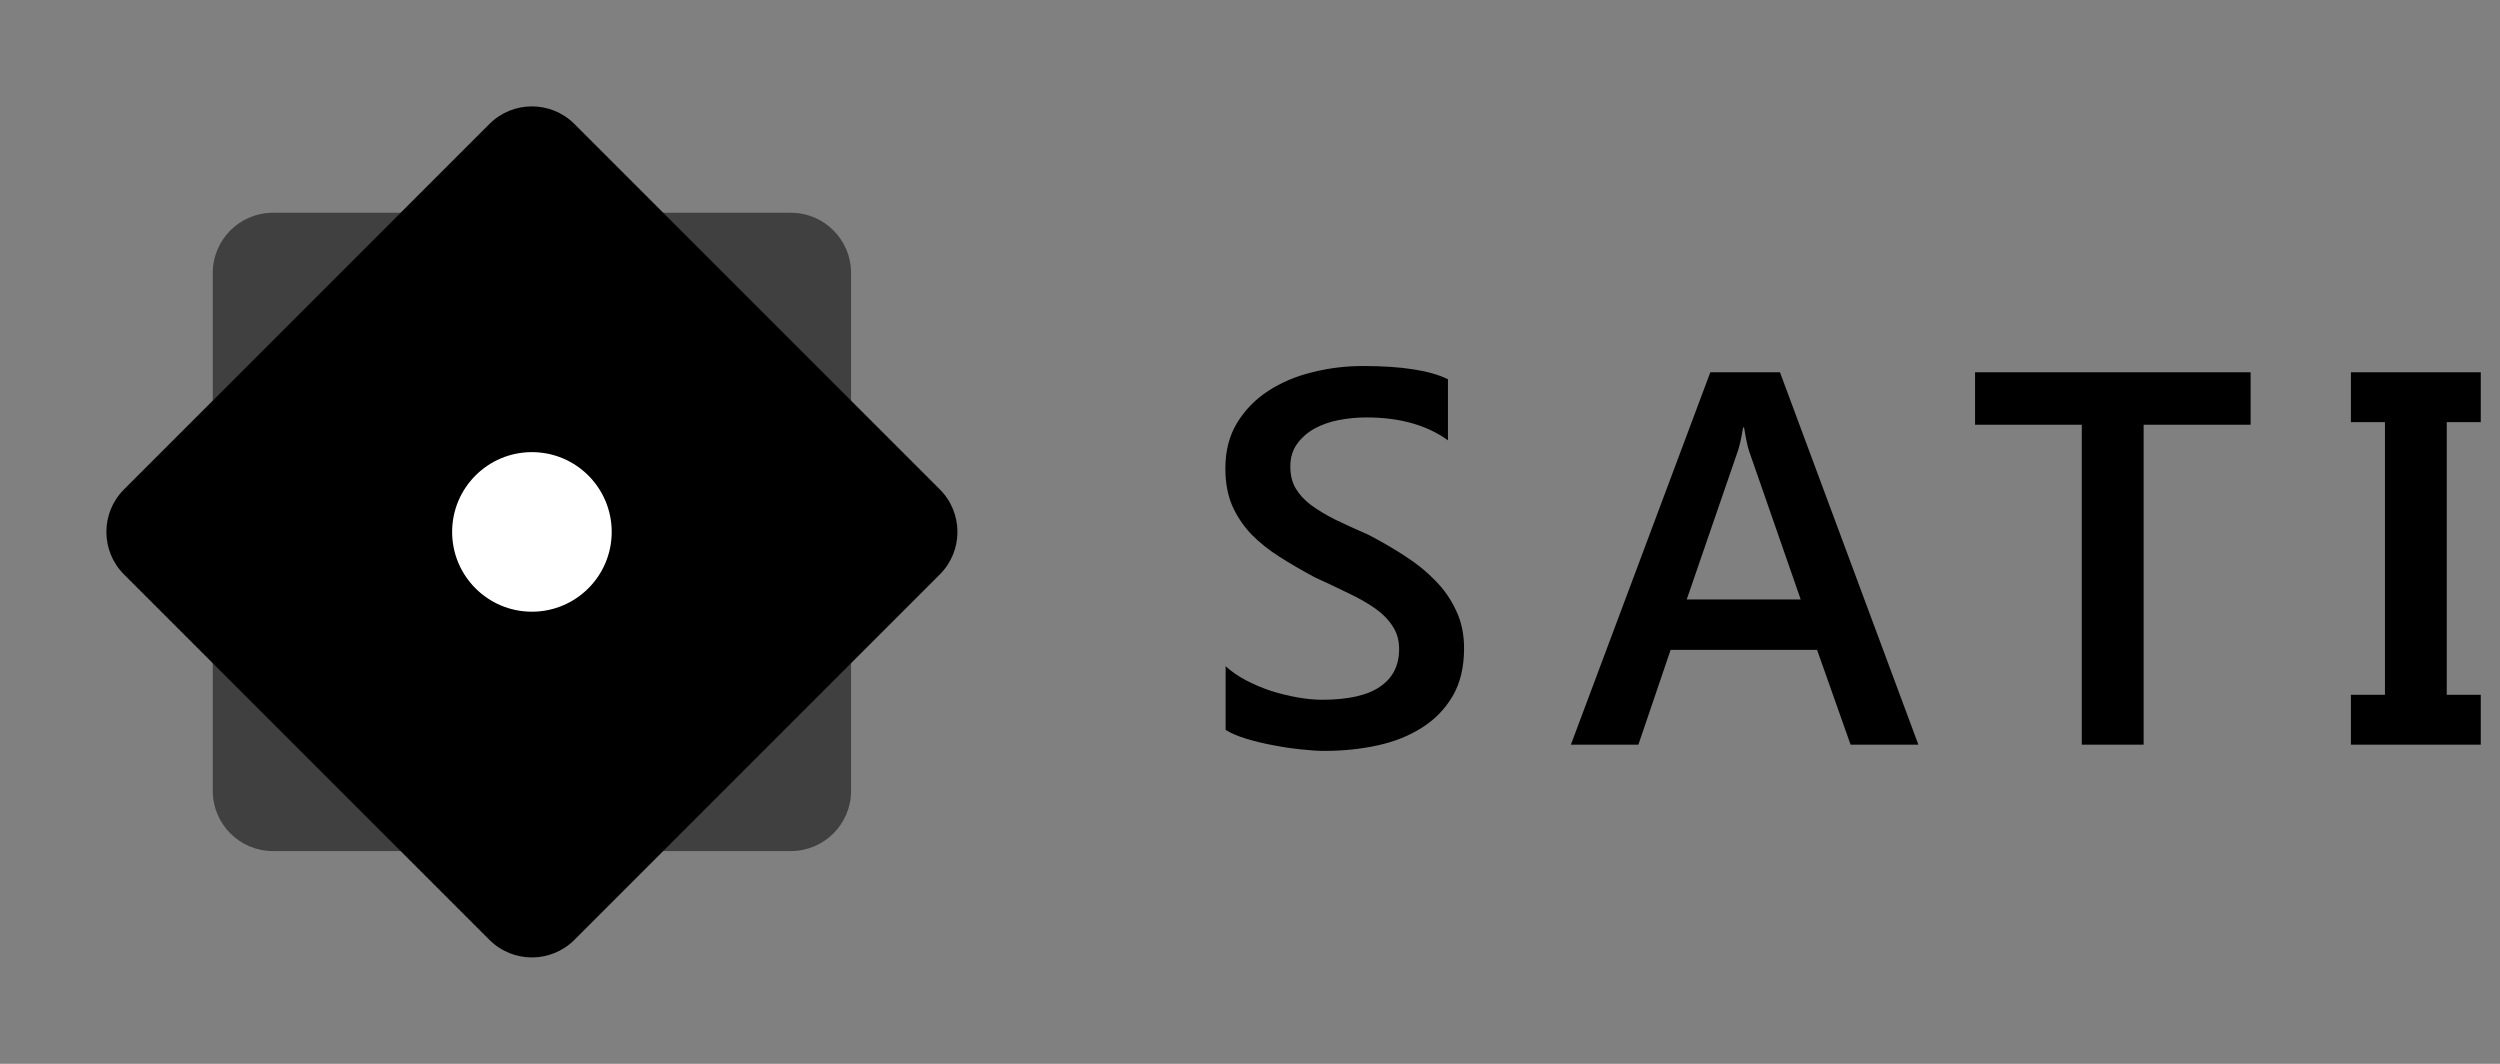 <svg width="94" height="40" viewBox="0 0 94 40" fill="none" xmlns="http://www.w3.org/2000/svg">
<rect x="0" y="0" width="94" height="40" fill="#808080" stroke="none"/>
<path d="M29.737 8C30.987 8 32 9.013 32 10.263V29.737C32 30.987 30.987 32 29.737 32H10.263C9.013 32 8 30.987 8 29.737V10.263C8 9.013 9.013 8 10.263 8H29.737Z" fill="black" fill-opacity="0.5"/>
<path d="M18.403 4.661C19.285 3.78 20.715 3.78 21.597 4.661L35.339 18.403C36.22 19.285 36.22 20.715 35.339 21.597L21.597 35.339C20.715 36.22 19.285 36.22 18.403 35.339L4.661 21.597C3.78 20.715 3.78 19.285 4.661 18.403L18.403 4.661Z" fill="black"/>
<path d="M20 23C21.657 23 23 21.657 23 20C23 18.343 21.657 17 20 17C18.343 17 17 18.343 17 20C17 21.657 18.343 23 20 23Z" fill="white"/>
<path d="M46.084 27.443V25.051C46.299 25.246 46.553 25.422 46.846 25.578C47.145 25.734 47.461 25.868 47.793 25.979C48.125 26.083 48.457 26.164 48.789 26.223C49.121 26.281 49.427 26.311 49.707 26.311C50.684 26.311 51.41 26.148 51.885 25.822C52.367 25.497 52.607 25.025 52.607 24.406C52.607 24.074 52.526 23.788 52.363 23.547C52.207 23.299 51.986 23.075 51.699 22.873C51.413 22.671 51.074 22.479 50.684 22.297C50.3 22.108 49.886 21.913 49.443 21.711C48.968 21.457 48.525 21.2 48.115 20.939C47.705 20.679 47.347 20.393 47.041 20.08C46.742 19.761 46.504 19.403 46.328 19.006C46.159 18.609 46.074 18.143 46.074 17.609C46.074 16.952 46.221 16.382 46.514 15.9C46.813 15.412 47.204 15.012 47.685 14.699C48.174 14.38 48.727 14.146 49.346 13.996C49.964 13.84 50.596 13.762 51.24 13.762C52.705 13.762 53.773 13.928 54.443 14.26V16.555C53.649 15.982 52.627 15.695 51.377 15.695C51.032 15.695 50.687 15.728 50.342 15.793C50.003 15.858 49.697 15.966 49.424 16.115C49.157 16.265 48.939 16.457 48.77 16.691C48.6 16.926 48.516 17.209 48.516 17.541C48.516 17.854 48.581 18.124 48.711 18.352C48.841 18.579 49.03 18.788 49.277 18.977C49.531 19.165 49.837 19.351 50.195 19.533C50.56 19.709 50.98 19.901 51.455 20.109C51.943 20.363 52.402 20.63 52.832 20.91C53.268 21.19 53.649 21.499 53.975 21.838C54.307 22.176 54.567 22.554 54.756 22.971C54.951 23.381 55.049 23.85 55.049 24.377C55.049 25.087 54.906 25.686 54.619 26.174C54.333 26.662 53.945 27.059 53.457 27.365C52.975 27.671 52.419 27.893 51.787 28.029C51.156 28.166 50.488 28.234 49.785 28.234C49.551 28.234 49.261 28.215 48.916 28.176C48.578 28.143 48.229 28.091 47.871 28.02C47.513 27.954 47.175 27.873 46.855 27.775C46.536 27.678 46.279 27.567 46.084 27.443ZM72.131 28H69.582L68.322 24.436H62.815L61.603 28H59.065L64.309 13.996H66.926L72.131 28ZM67.707 22.541L65.764 16.955C65.705 16.773 65.643 16.48 65.578 16.076H65.539C65.481 16.447 65.415 16.74 65.344 16.955L63.42 22.541H67.707ZM84.623 15.969H80.6V28H78.275V15.969H74.262V13.996H84.623V15.969ZM93.277 13.996V15.871H91.998V26.125H93.277V28H88.394V26.125H89.674V15.871H88.394V13.996H93.277Z" fill="black"/>
</svg>
